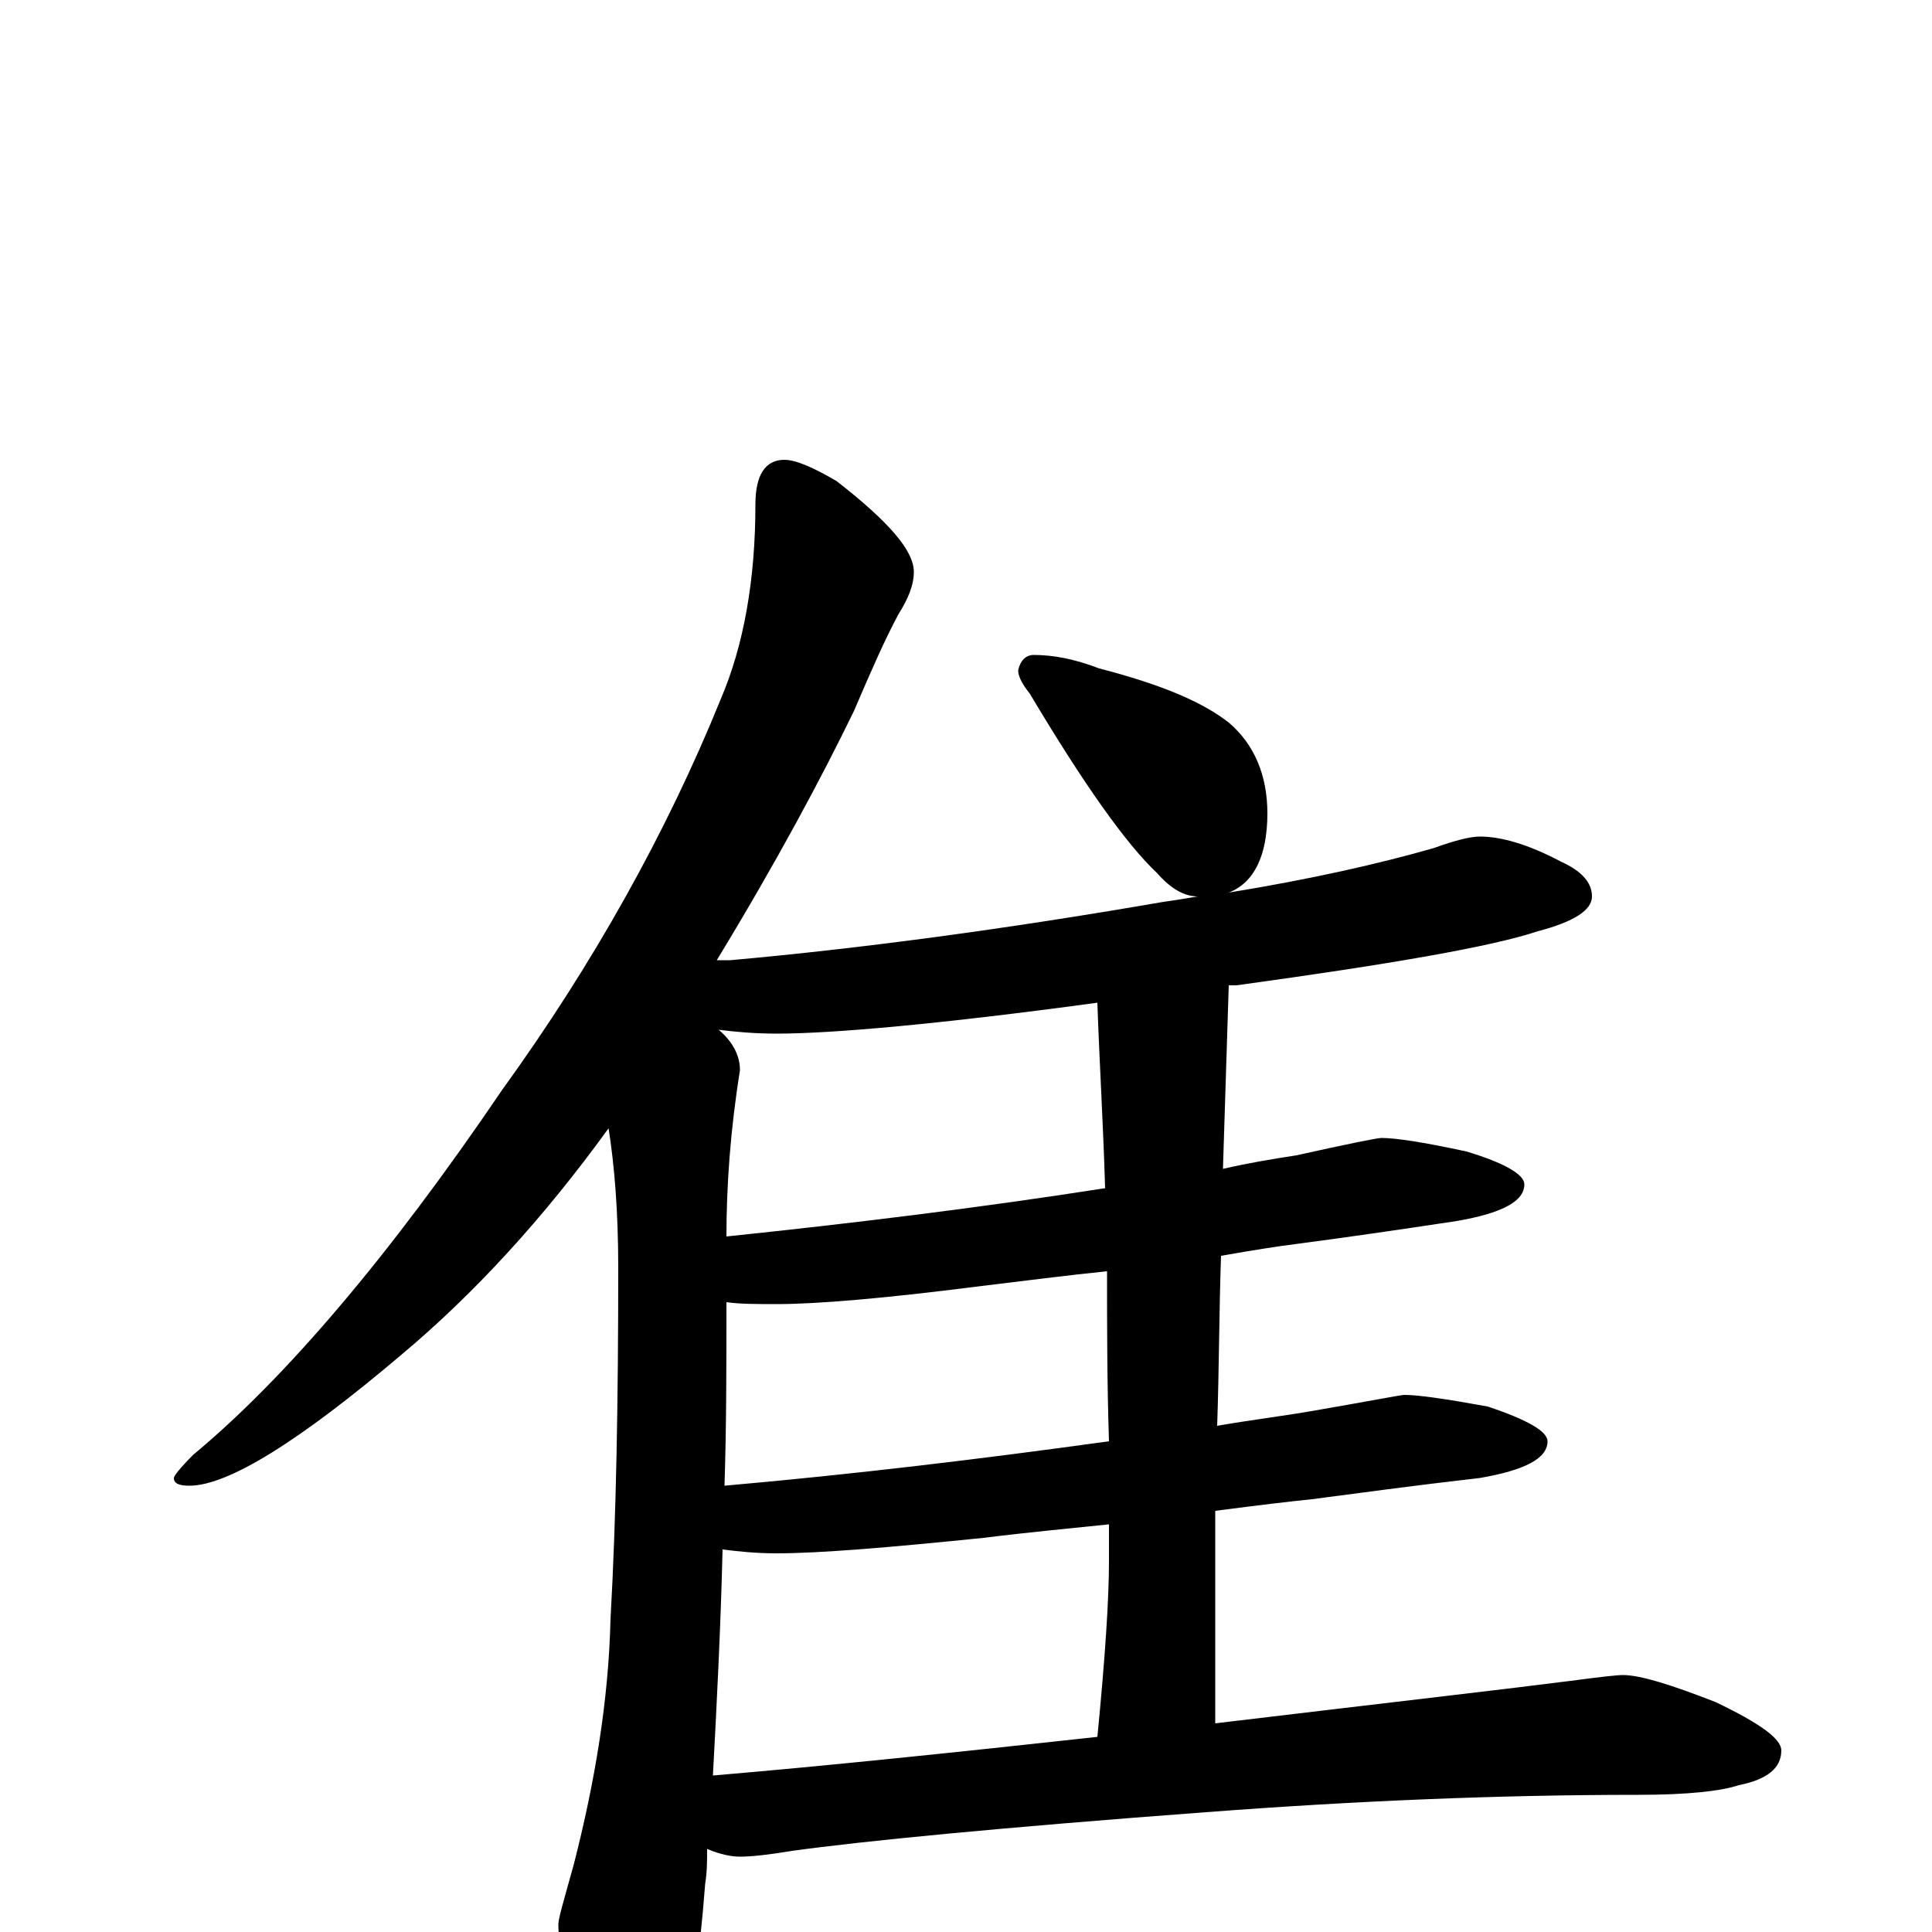 <?xml version="1.0" encoding="utf-8" ?>
<!DOCTYPE svg PUBLIC "-//W3C//DTD SVG 1.1//EN" "http://www.w3.org/Graphics/SVG/1.1/DTD/svg11.dtd">
<svg version="1.1" id="Layer_1" xmlns="http://www.w3.org/2000/svg" xmlns:xlink="http://www.w3.org/1999/xlink" x="0px" y="145px" width="1000px" height="1000px" viewBox="0 0 1000 1000" enable-background="new 0 0 1000 1000" xml:space="preserve">
<g id="Layer_1">
<path id="glyph" transform="matrix(1 0 0 -1 0 1000)" d="M406,762C412,762 421,758 433,751C460,730 473,715 473,704C473,697 470,690 465,682C458,669 451,653 442,632C425,597 402,554 371,503C373,503 375,503 378,503C445,509 520,519 601,533C608,534 614,535 620,536C613,536 606,540 599,548C583,563 561,594 533,641C529,646 527,650 527,653C528,658 531,661 535,661C545,661 556,659 569,654C600,646 622,637 636,626C649,615 656,599 656,579C656,557 649,543 636,538C679,545 714,553 742,561C753,565 761,567 766,567C777,567 791,563 808,554C819,549 824,543 824,536C824,529 815,523 796,518C772,510 720,501 640,490C638,490 637,490 636,490C635,459 634,427 633,395C646,398 658,400 671,402C698,408 713,411 715,411C722,411 736,409 759,404C779,398 789,392 789,387C789,378 777,372 754,368C721,363 693,359 670,356C662,355 649,353 632,350C631,321 631,291 630,262C647,265 664,267 681,270C710,275 725,278 727,278C734,278 748,276 770,272C791,265 801,259 801,254C801,245 789,239 766,235C731,231 702,227 679,224C669,223 652,221 629,218C629,182 629,146 629,110l0,-2C721,119 782,126 813,130C828,132 837,133 840,133C849,133 865,128 888,119C911,108 922,100 922,94C922,85 915,79 900,76C891,73 874,71 848,71C777,71 703,68 624,62C517,54 446,47 410,42C398,40 389,39 383,39C379,39 373,40 366,43C366,37 366,31 365,25C362,-14 358,-41 352,-58C345,-77 338,-86 332,-86C325,-86 316,-76 306,-57C295,-30 289,-10 289,4C289,7 292,17 297,35C308,78 315,120 316,162C319,215 320,276 320,344C320,373 318,397 315,416C281,369 245,330 208,299C155,254 118,231 98,231C93,231 90,232 90,235C90,236 93,240 100,247C147,286 201,349 260,436C307,501 345,569 373,638C385,666 391,700 391,739C391,754 396,762 406,762M369,81C428,86 495,93 568,101C572,142 574,172 574,192C574,199 574,205 574,211C555,209 533,207 509,204C460,199 424,196 402,196C391,196 382,197 374,198C373,157 371,118 369,81M574,254C573,285 573,314 573,342C553,340 530,337 505,334C458,328 423,325 402,325C392,325 383,325 376,326C376,293 376,262 375,231C443,237 509,245 574,254M572,385C571,419 569,451 568,481C487,470 431,465 402,465C390,465 380,466 372,467C379,461 383,454 383,446C378,415 376,386 376,360C443,367 508,375 572,385z"/>
</g>
</svg>
